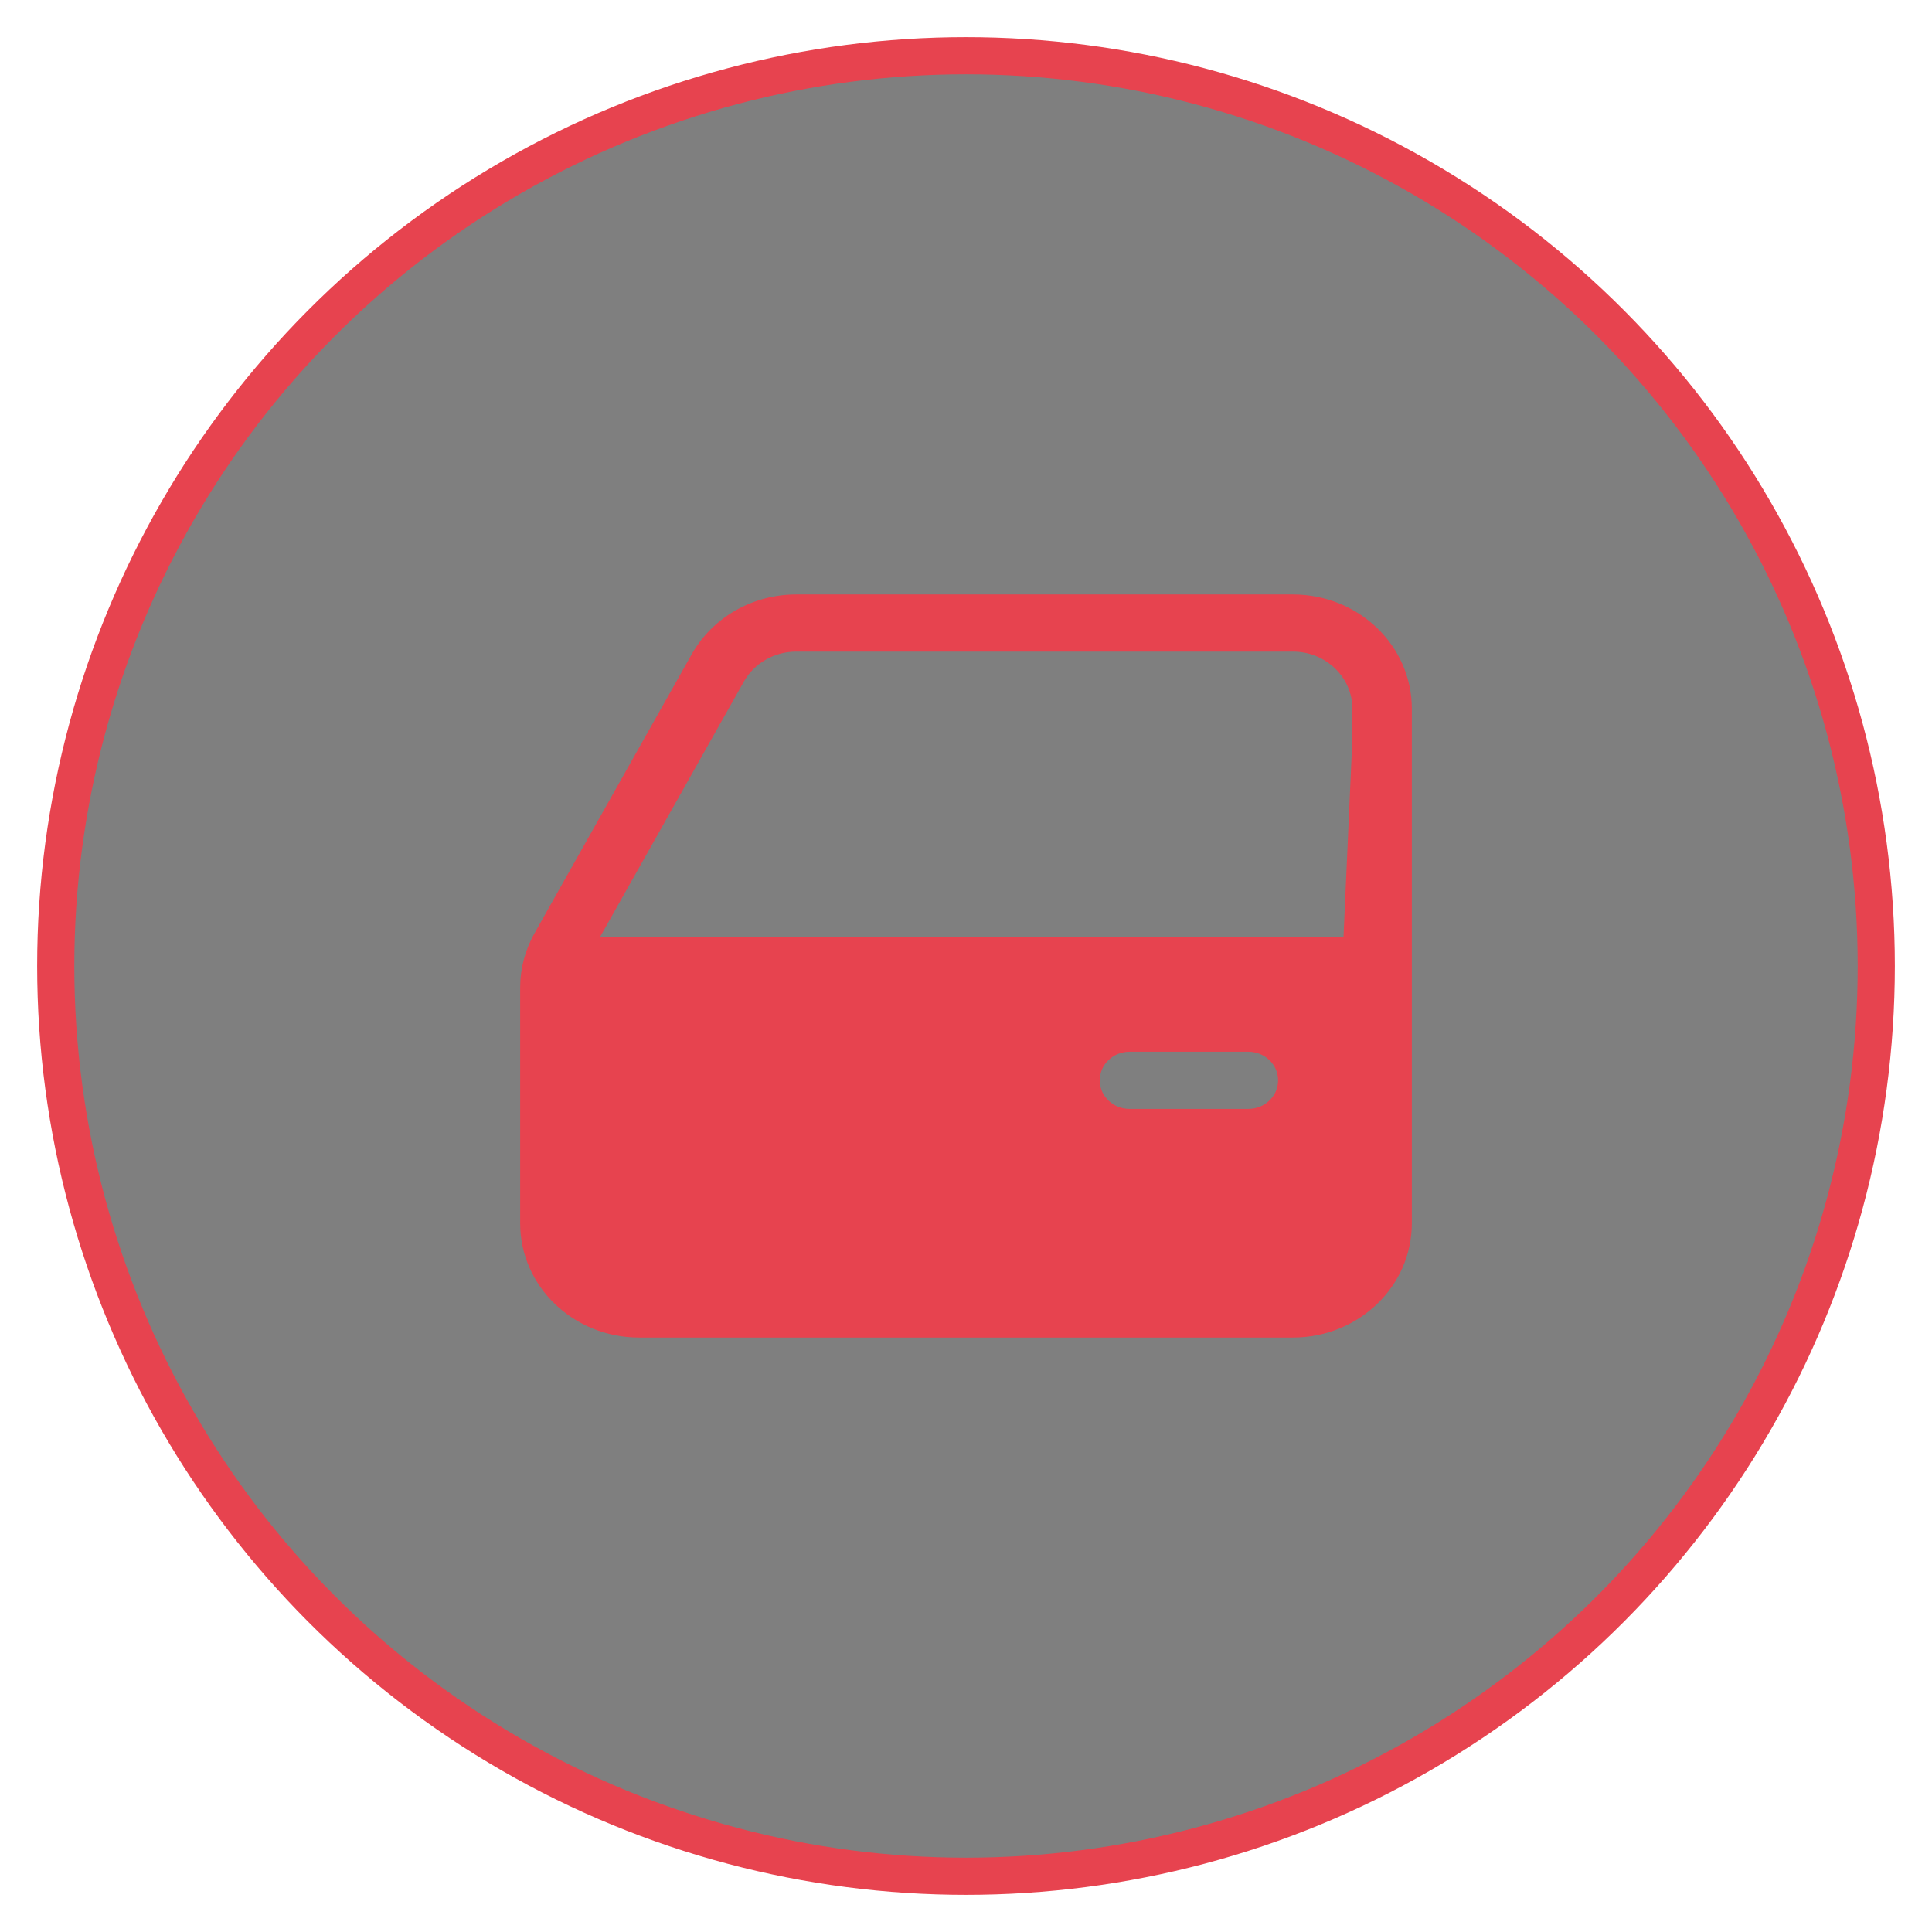 <svg width="26" height="26" viewBox="0 0 26 26" fill="none" xmlns="http://www.w3.org/2000/svg">
<circle cx="13" cy="13" r="12.25" fill="black" fill-opacity="0.5" stroke="#E7434F" stroke-width="0.5"/>
<path fill-rule="evenodd" clip-rule="evenodd" d="M10.715 8C10.127 8 9.588 8.309 9.308 8.806L7.193 12.56C7.066 12.785 7 13.037 7 13.292V16.462C7 17.311 7.716 18 8.6 18H17.4C18.284 18 19 17.311 19 16.462V9.538C19 8.689 18.284 8 17.4 8H10.715ZM18.08 12.615H11.362H8.072L10.011 9.172C10.151 8.924 10.421 8.769 10.715 8.769H17.4C17.842 8.769 18.2 9.114 18.2 9.538V9.937L18.08 12.615ZM16.8 14.923C17.021 14.923 17.2 14.751 17.2 14.539C17.2 14.326 17.021 14.154 16.8 14.154H15.2C14.979 14.154 14.8 14.326 14.8 14.539C14.8 14.751 14.979 14.923 15.2 14.923H16.8Z" fill="#E7434F"/>
</svg>
